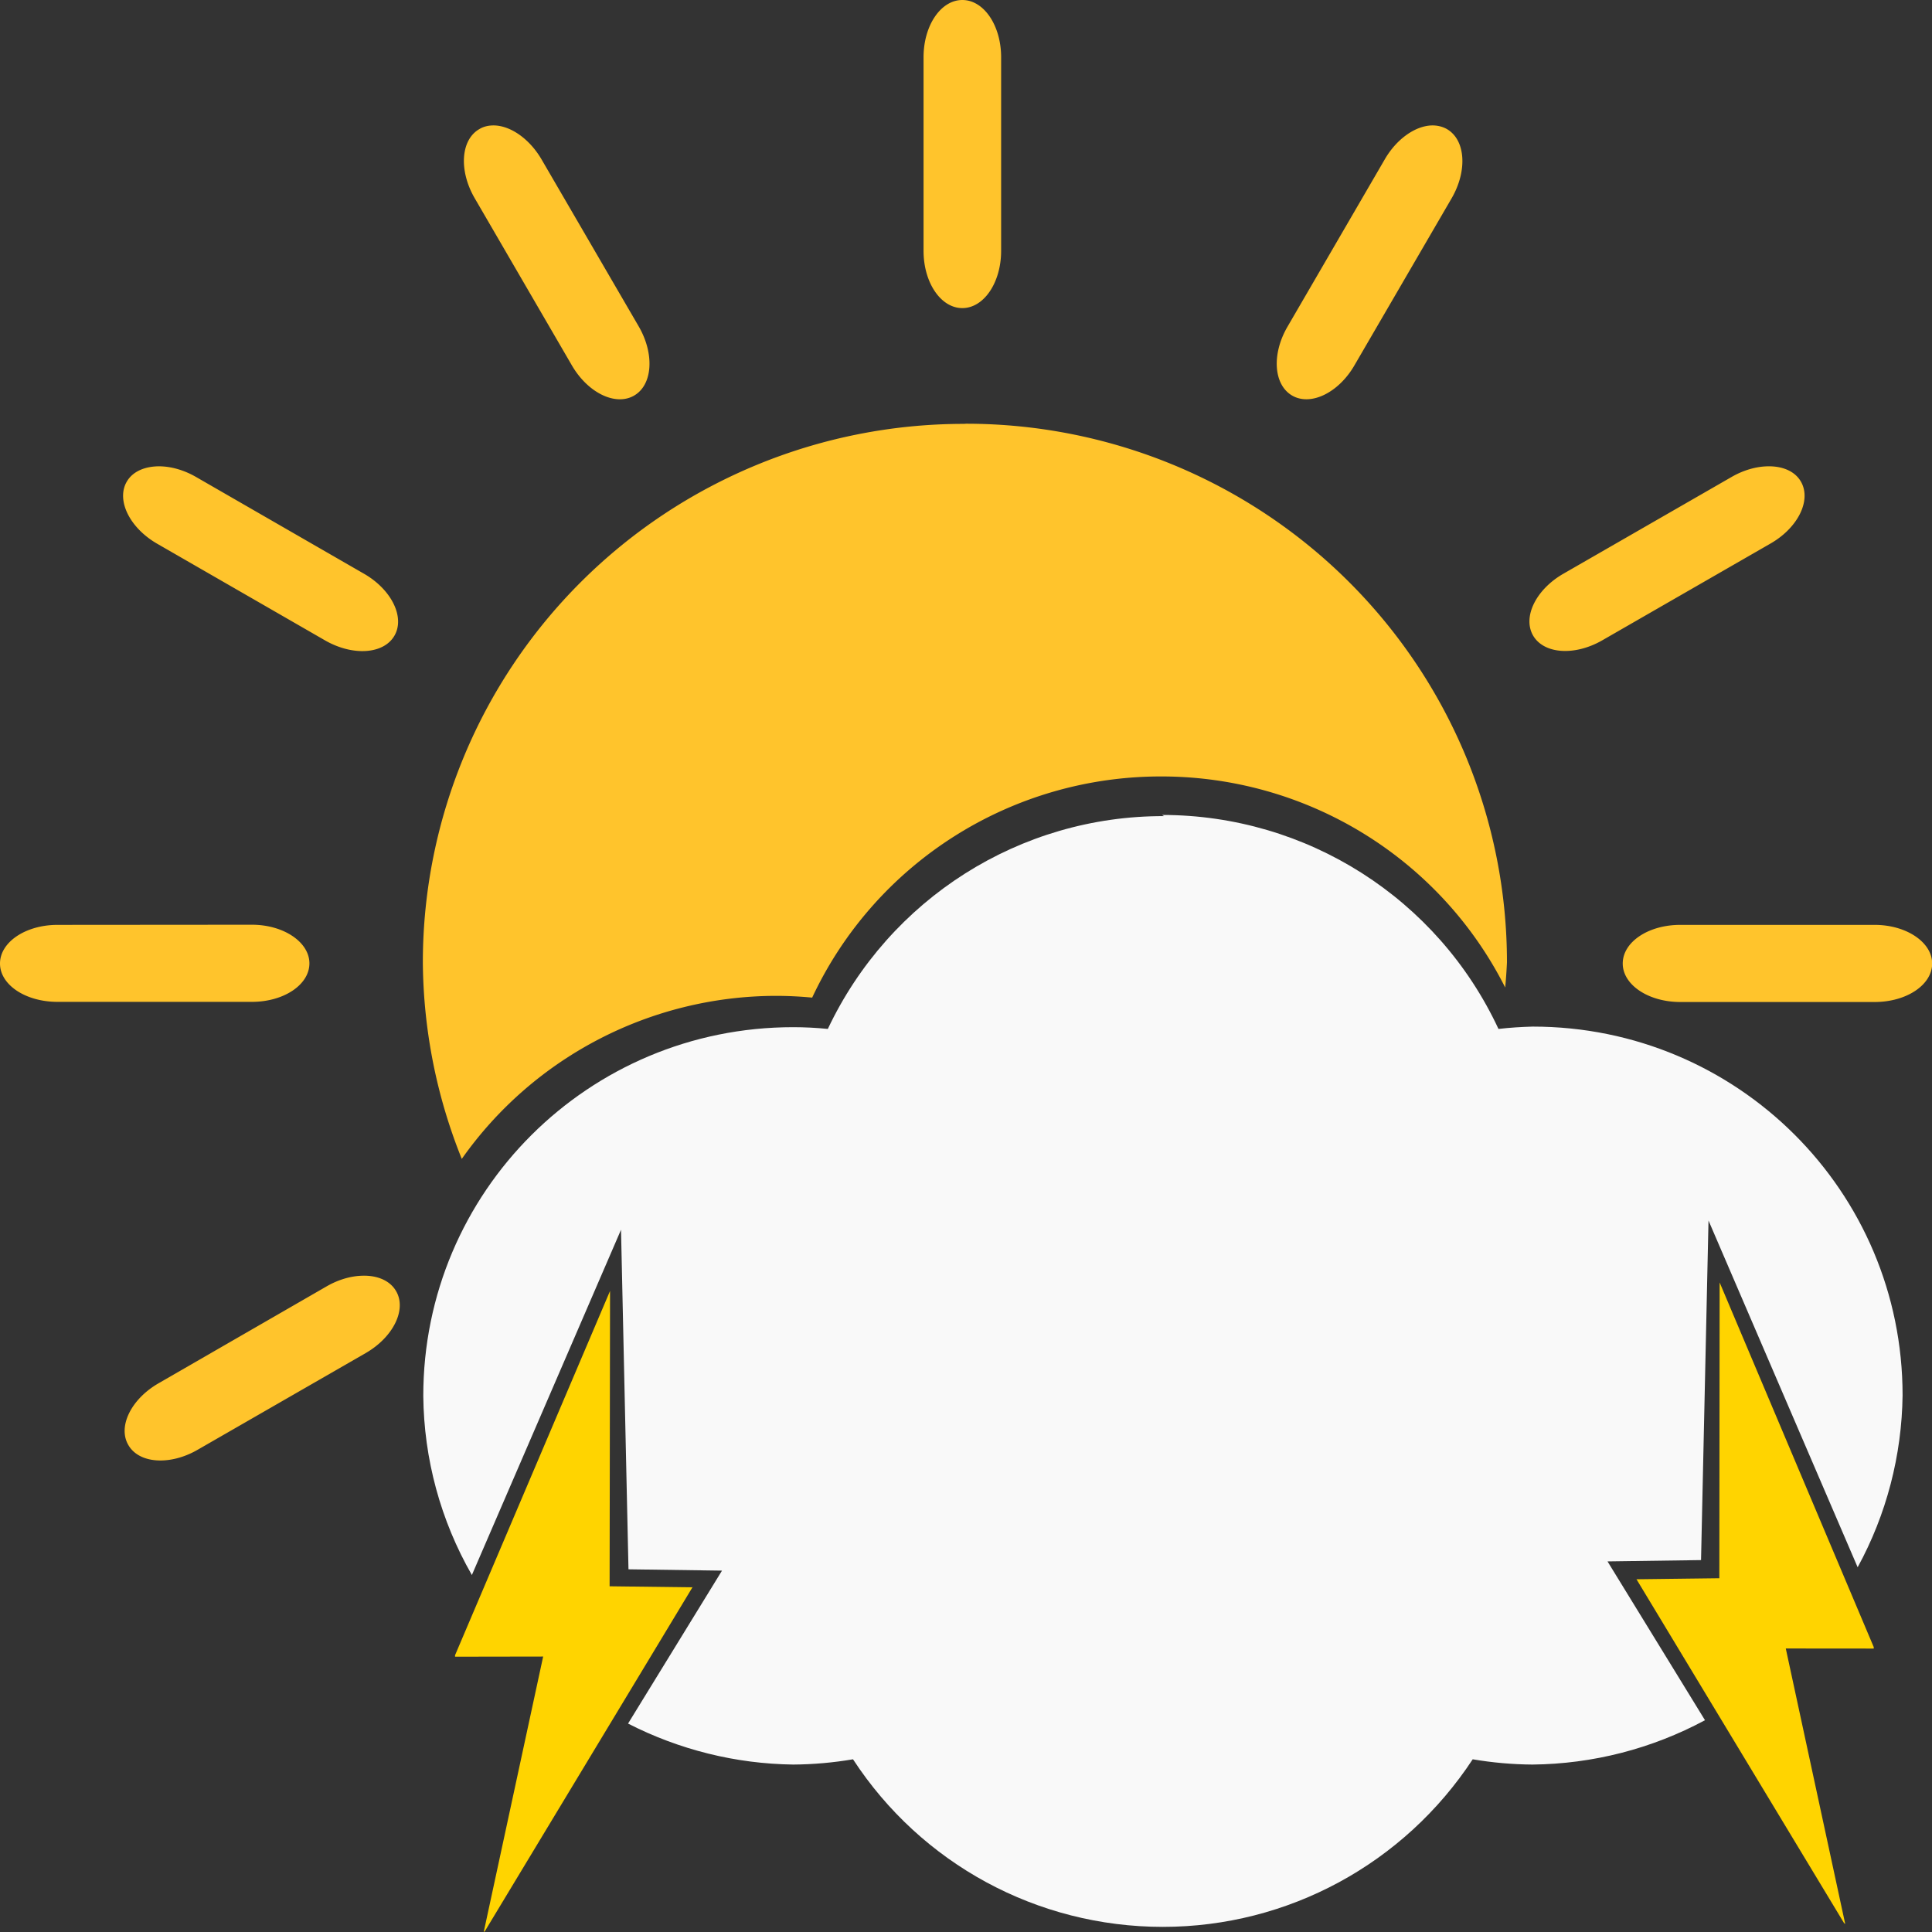 <?xml version="1.0" encoding="UTF-8" standalone="no"?>
<svg
   width="50"
   height="50"
   version="1.1"
   viewBox="0 0 13.2 13.2"
   xml:space="preserve"
   id="svg3"
   sodipodi:docname="thunder-storm.svg"
   inkscape:version="1.3.2 (091e20e, 2023-11-25, custom)"
   xmlns:inkscape="http://www.inkscape.org/namespaces/inkscape"
   xmlns:sodipodi="http://sodipodi.sourceforge.net/DTD/sodipodi-0.dtd"
   xmlns="http://www.w3.org/2000/svg"
   xmlns:svg="http://www.w3.org/2000/svg"><rect x="0" y="0" width="13.2" height="13.2" fill="#333333" stroke="none"/><defs
     id="defs3" /><sodipodi:namedview
     id="namedview3"
     pagecolor="#505050"
     bordercolor="#eeeeee"
     borderopacity="1"
     inkscape:showpageshadow="0"
     inkscape:pageopacity="0"
     inkscape:pagecheckerboard="0"
     inkscape:deskcolor="#d1d1d1"
     showborder="false"
     inkscape:zoom="8.21"
     inkscape:cx="19.54933"
     inkscape:cy="30.024361"
     inkscape:window-width="1920"
     inkscape:window-height="1017"
     inkscape:window-x="-8"
     inkscape:window-y="-8"
     inkscape:window-maximized="1"
     inkscape:current-layer="svg3" /><path
     d="M 6.575,0 C 6.428,0 6.31,0.174 6.31,0.391 V 1.714 c 0,0.217 0.118,0.391 0.265,0.391 0.147,0 0.265,-0.174 0.265,-0.391 V 0.391 C 6.84,0.174 6.722,0 6.575,0 Z M 3.379,0.857 c -0.037,-0.001 -0.073,0.006 -0.104,0.025 C 3.148,0.955 3.134,1.164 3.242,1.352 L 3.907,2.496 C 4.016,2.684 4.205,2.776 4.332,2.703 4.459,2.63 4.473,2.42 4.365,2.232 L 3.7,1.089 C 3.618,0.949 3.491,0.861 3.379,0.857 Z m 6.402,0 C 9.669,0.861 9.542,0.949 9.461,1.089 L 8.796,2.233 C 8.687,2.421 8.702,2.63 8.829,2.703 8.956,2.776 9.146,2.683 9.254,2.496 L 9.919,1.353 C 10.027,1.165 10.013,0.956 9.886,0.882 9.854,0.864 9.818,0.856 9.781,0.857 Z M 6.585,2.896 A 3.696,3.68 0 0 0 2.889,6.576 3.696,3.68 0 0 0 3.155,7.918 2.627,2.616 0 0 1 5.303,6.804 2.627,2.616 0 0 1 5.549,6.816 2.627,2.616 0 0 1 7.936,5.305 2.627,2.616 0 0 1 10.284,6.747 3.696,3.68 0 0 0 10.296,6.575 3.696,3.68 0 0 0 6.6,2.895 Z M 1.092,3.186 C 0.992,3.185 0.907,3.22 0.866,3.291 0.793,3.417 0.885,3.606 1.074,3.715 L 2.222,4.376 C 2.411,4.484 2.622,4.47 2.695,4.343 2.768,4.217 2.675,4.028 2.487,3.92 L 1.338,3.258 c -0.082,-0.047 -0.169,-0.071 -0.247,-0.072 z m 10.987,0 c -0.078,0.001 -0.165,0.025 -0.247,0.072 l -1.149,0.661 c -0.189,0.108 -0.282,0.297 -0.208,0.424 0.074,0.126 0.284,0.14 0.472,0.032 L 12.096,3.714 C 12.285,3.606 12.378,3.417 12.304,3.29 12.263,3.219 12.178,3.184 12.078,3.186 Z M 0.393,6.319 C 0.175,6.319 0,6.437 0,6.583 0,6.729 0.175,6.845 0.393,6.845 H 1.721 c 0.218,0 0.393,-0.117 0.393,-0.263 0,-0.145 -0.176,-0.264 -0.393,-0.264 z m 11.087,0 c -0.218,0 -0.393,0.117 -0.393,0.264 0,0.146 0.176,0.263 0.393,0.263 h 1.328 c 0.218,0 0.393,-0.117 0.393,-0.263 0,-0.145 -0.176,-0.264 -0.393,-0.264 z M 2.48,8.716 c -0.078,0.001 -0.165,0.025 -0.247,0.072 L 1.085,9.45 C 0.896,9.558 0.803,9.747 0.877,9.873 0.95,10 1.161,10.014 1.349,9.906 L 2.498,9.245 C 2.687,9.136 2.78,8.947 2.706,8.821 2.665,8.75 2.58,8.714 2.48,8.716 Z"
     fill="#ffc42c"
     style="stroke-width:0.997;paint-order:fill markers stroke"
     id="path1" /><path
     d="M 7.953,5.576 C 6.969,5.573 6.076,6.141 5.656,7.03 5.577,7.022 5.498,7.018 5.419,7.018 c -1.398,0 -2.527,1.125 -2.527,2.519 0.004,0.43 0.118,0.851 0.332,1.224 l 1.019,-2.359 0.051,2.32 0.639,0.009 -0.642,1.045 c 0.35,0.179 0.736,0.275 1.129,0.28 0.137,-9.95e-4 0.273,-0.013 0.408,-0.036 0.466,0.714 1.258,1.145 2.117,1.145 0.855,-1.67e-4 1.648,-0.431 2.117,-1.145 0.135,0.023 0.271,0.035 0.408,0.036 0.412,-0.004 0.816,-0.108 1.179,-0.303 l -0.666,-1.085 0.639,-0.009 0.051,-2.32 1.019,2.369 c 0.197,-0.36 0.302,-0.765 0.307,-1.175 0,-1.394 -1.129,-2.519 -2.527,-2.519 -0.078,0.002 -0.156,0.007 -0.234,0.016 C 9.823,6.139 8.929,5.568 7.94,5.568 Z"
     fill="#f9f9f9"
     style="stroke-width:0.997;paint-order:fill markers stroke"
     id="path2" /><path
     d="m 11.749,8.762 -0.002,2.021 -0.566,0.007 1.418,2.349 0.008,0.006 -0.406,-1.882 0.601,5.15e-4 v -0.01 z M 4.168,8.82 3.109,11.309 v 0.01 L 3.711,11.318 3.305,13.2 l 0.008,-0.006 1.418,-2.349 -0.566,-0.007 z"
     fill="#ffd400"
     style="stroke-width:0.997;paint-order:fill markers stroke"
     id="path3" /></svg>
